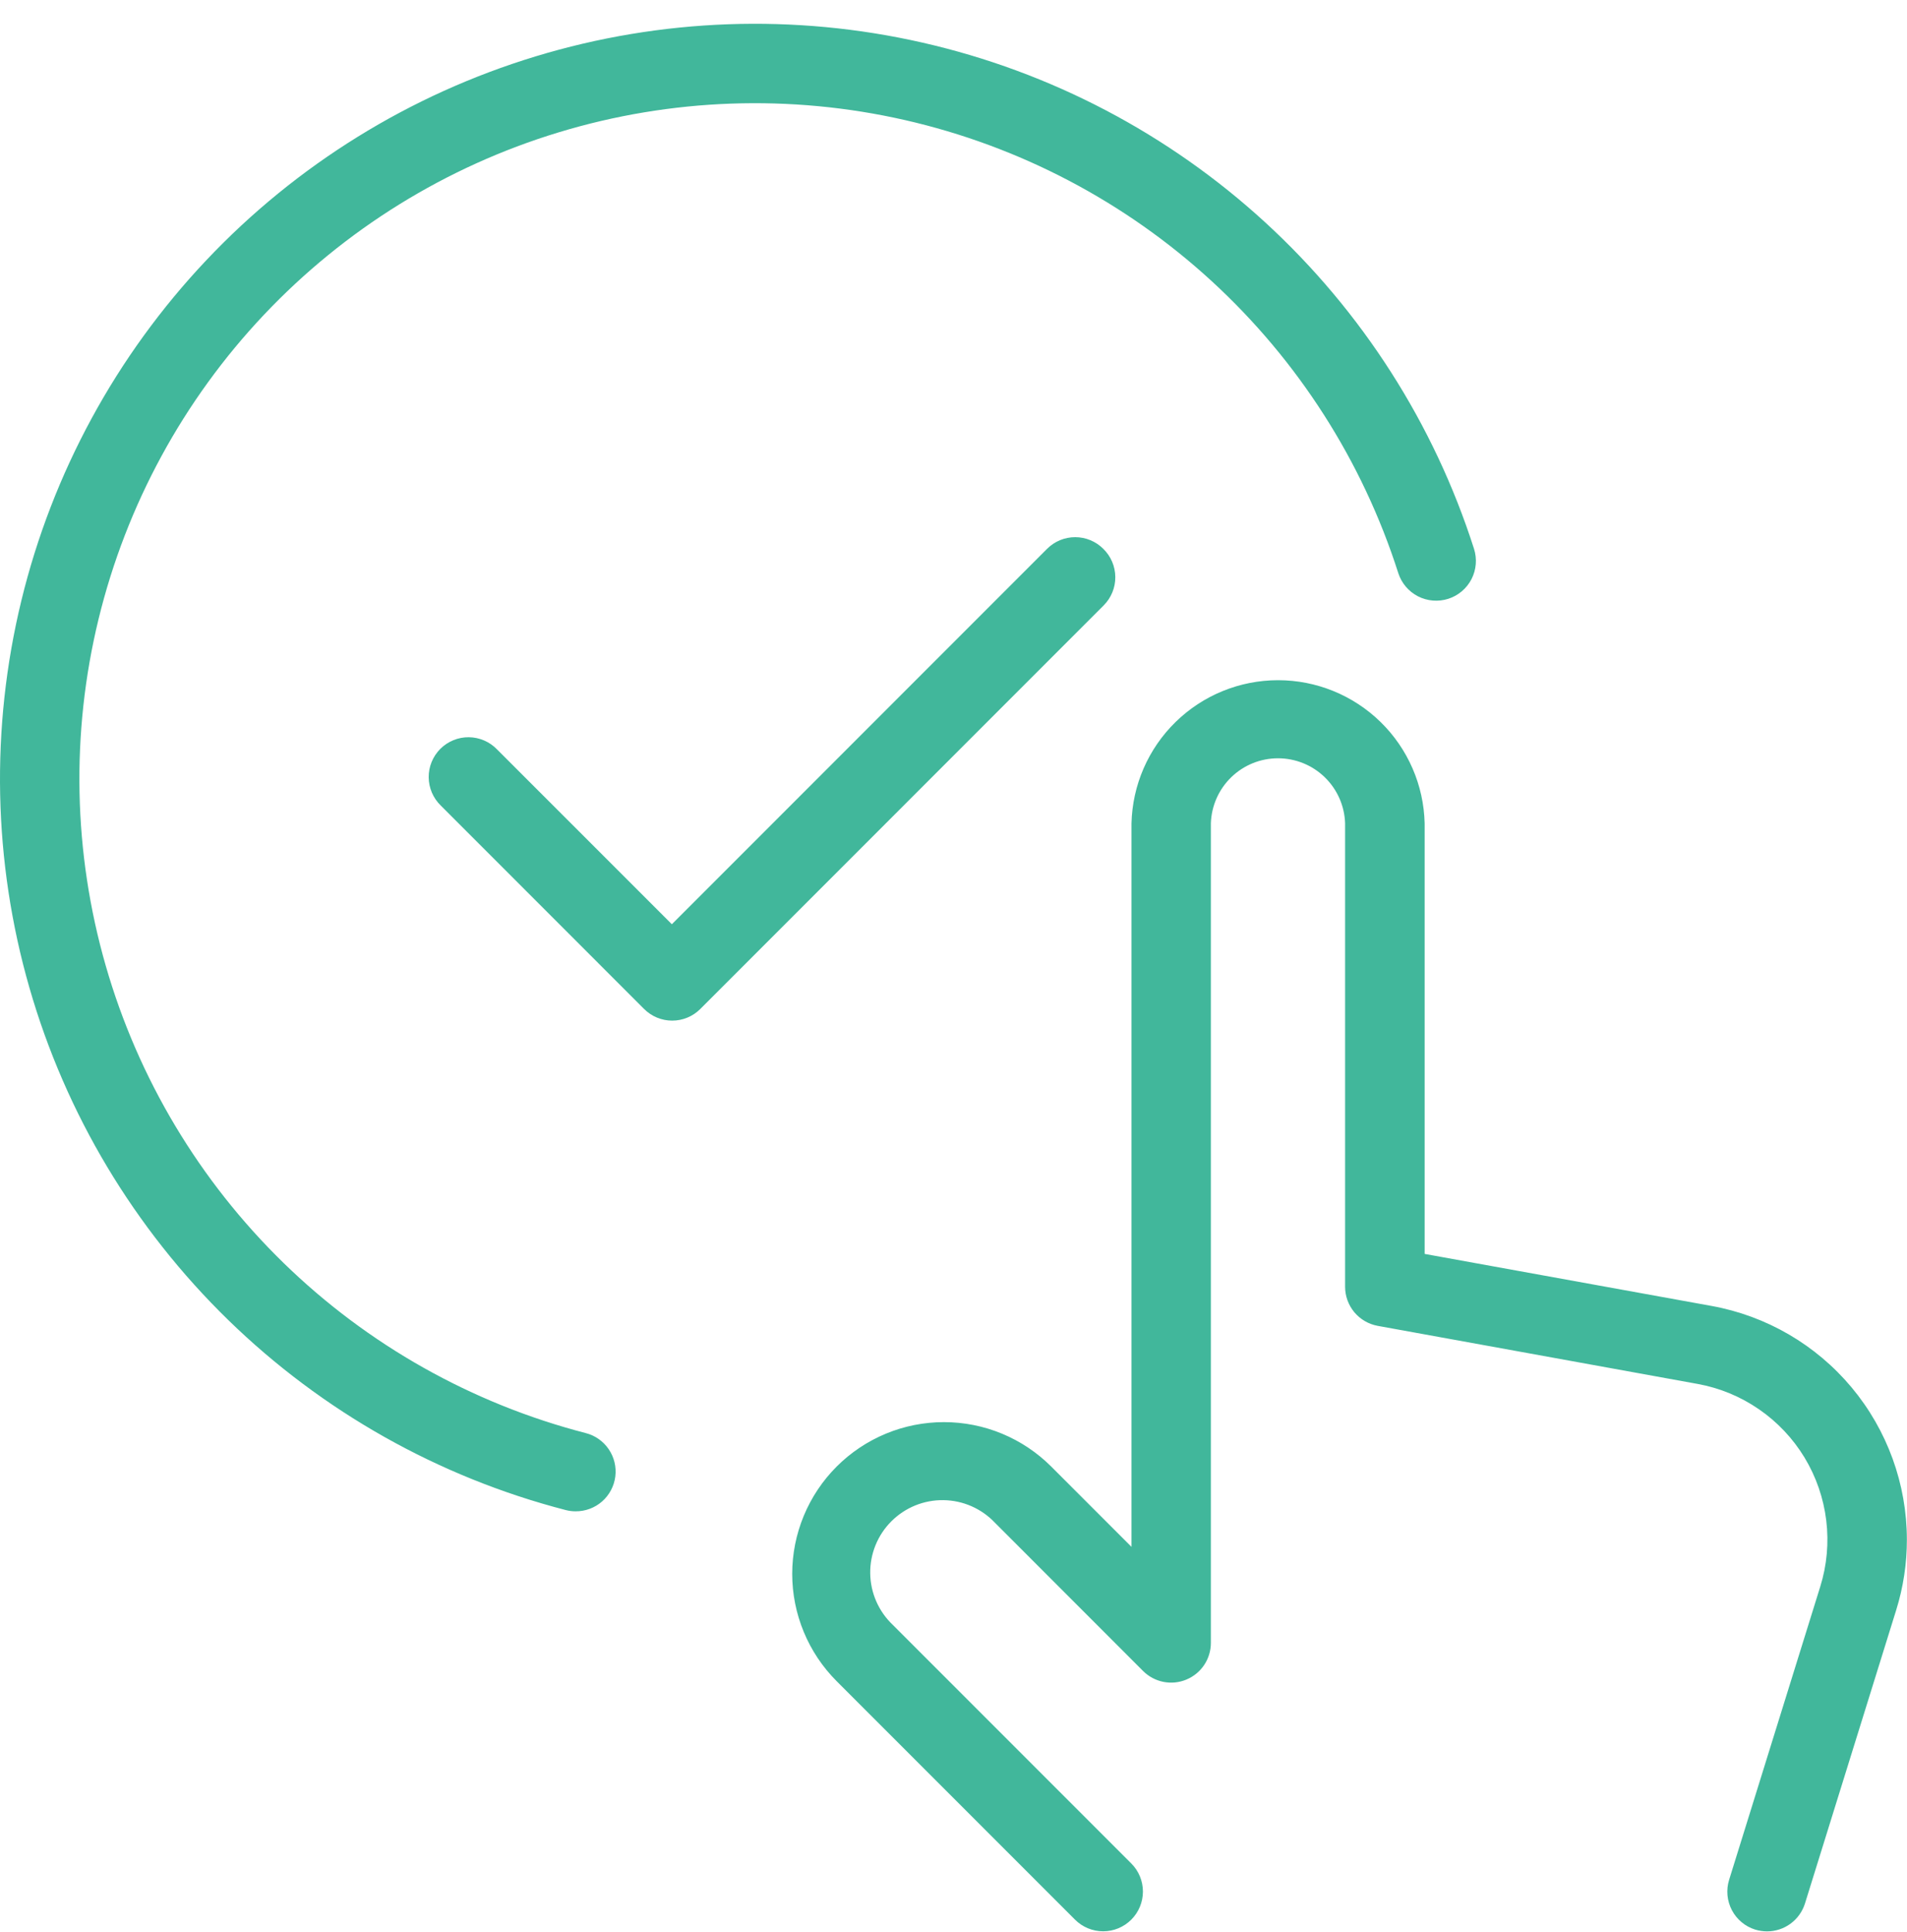 <svg width="78" height="79" viewBox="0 0 78 79" fill="none" xmlns="http://www.w3.org/2000/svg">
<path d="M77.995 62.951C77.996 63.931 77.848 64.905 77.556 65.841L73.828 77.829C73.725 78.16 73.519 78.45 73.239 78.656C72.96 78.862 72.621 78.973 72.274 78.973C72.111 78.972 71.949 78.948 71.793 78.901C71.589 78.838 71.4 78.735 71.236 78.598C71.072 78.462 70.936 78.294 70.837 78.105C70.738 77.916 70.677 77.71 70.657 77.497C70.638 77.284 70.66 77.07 70.724 76.866L74.452 64.875C74.725 64.001 74.808 63.078 74.697 62.168C74.586 61.259 74.283 60.383 73.809 59.599C73.334 58.816 72.698 58.142 71.943 57.623C71.188 57.103 70.332 56.75 69.43 56.587L56.353 54.214C55.979 54.146 55.64 53.949 55.395 53.657C55.151 53.364 55.017 52.995 55.017 52.615V33.658C54.993 32.946 54.693 32.272 54.181 31.777C53.669 31.282 52.984 31.006 52.272 31.006C51.56 31.006 50.876 31.282 50.364 31.777C49.852 32.272 49.552 32.946 49.527 33.658V67.177C49.527 67.498 49.432 67.812 49.254 68.079C49.075 68.346 48.822 68.554 48.525 68.677C48.228 68.801 47.902 68.833 47.587 68.771C47.272 68.708 46.982 68.554 46.755 68.327L40.696 62.265C40.425 61.978 40.098 61.748 39.737 61.589C39.375 61.43 38.985 61.346 38.59 61.34C38.195 61.334 37.803 61.408 37.437 61.556C37.071 61.705 36.738 61.926 36.459 62.205C36.179 62.484 35.959 62.817 35.81 63.183C35.662 63.549 35.588 63.941 35.594 64.336C35.599 64.731 35.684 65.121 35.843 65.483C36.002 65.845 36.232 66.171 36.519 66.442L46.27 76.194C46.576 76.498 46.747 76.912 46.748 77.343C46.748 77.774 46.577 78.188 46.272 78.493C45.967 78.798 45.554 78.97 45.123 78.97C44.691 78.971 44.278 78.8 43.972 78.495L34.221 68.743C33.645 68.167 33.188 67.483 32.876 66.73C32.564 65.977 32.403 65.17 32.403 64.355C32.403 63.54 32.564 62.733 32.876 61.98C33.188 61.227 33.645 60.543 34.221 59.967C34.797 59.391 35.481 58.934 36.234 58.622C36.987 58.31 37.794 58.15 38.609 58.15C39.424 58.15 40.231 58.31 40.984 58.622C41.737 58.934 42.421 59.391 42.997 59.967L46.28 63.25V33.671C46.317 32.105 46.964 30.615 48.085 29.521C49.205 28.426 50.709 27.813 52.276 27.813C53.842 27.813 55.346 28.426 56.467 29.521C57.587 30.615 58.235 32.105 58.271 33.671V51.272L70.015 53.401C72.252 53.808 74.276 54.986 75.734 56.731C77.192 58.476 77.992 60.677 77.995 62.951ZM45.126 22.441C44.822 22.136 44.408 21.965 43.977 21.965C43.546 21.965 43.133 22.136 42.828 22.441L27.48 37.792L20.328 30.641C20.178 30.486 19.999 30.362 19.801 30.277C19.603 30.192 19.389 30.147 19.174 30.145C18.958 30.143 18.744 30.184 18.544 30.266C18.344 30.348 18.163 30.469 18.01 30.621C17.858 30.774 17.737 30.955 17.655 31.155C17.573 31.355 17.532 31.569 17.534 31.785C17.536 32 17.581 32.214 17.666 32.412C17.751 32.61 17.875 32.79 18.03 32.94L26.345 41.257C26.65 41.562 27.063 41.733 27.494 41.733C27.925 41.733 28.338 41.562 28.643 41.257L45.142 24.755C45.295 24.602 45.415 24.422 45.497 24.222C45.579 24.023 45.62 23.81 45.618 23.594C45.617 23.379 45.573 23.166 45.488 22.968C45.404 22.77 45.281 22.591 45.126 22.441ZM23.95 58.596C19.299 57.391 15.043 54.995 11.601 51.644C8.16 48.292 5.651 44.102 4.324 39.485C2.996 34.868 2.895 29.985 4.03 25.318C5.166 20.65 7.499 16.359 10.799 12.868C14.099 9.378 18.252 6.807 22.849 5.412C27.445 4.016 32.326 3.843 37.01 4.909C41.694 5.976 46.019 8.245 49.558 11.493C53.097 14.742 55.729 18.856 57.192 23.432C57.324 23.843 57.613 24.184 57.996 24.382C58.38 24.579 58.826 24.616 59.237 24.485C59.647 24.354 59.989 24.064 60.187 23.681C60.384 23.297 60.421 22.851 60.29 22.441C58.653 17.327 55.712 12.729 51.756 9.099C47.801 5.47 42.967 2.934 37.732 1.743C32.497 0.551 27.042 0.745 21.905 2.306C16.768 3.866 12.127 6.738 8.439 10.64C4.751 14.541 2.144 19.337 0.875 24.554C-0.394 29.77 -0.281 35.228 1.203 40.387C2.687 45.547 5.49 50.23 9.337 53.976C13.183 57.721 17.94 60.399 23.137 61.745C23.27 61.78 23.406 61.797 23.543 61.797C23.941 61.8 24.326 61.657 24.625 61.395C24.924 61.133 25.117 60.771 25.167 60.377C25.217 59.982 25.121 59.583 24.896 59.255C24.672 58.927 24.335 58.692 23.95 58.596Z" fill="#41B79B"/>
</svg>
